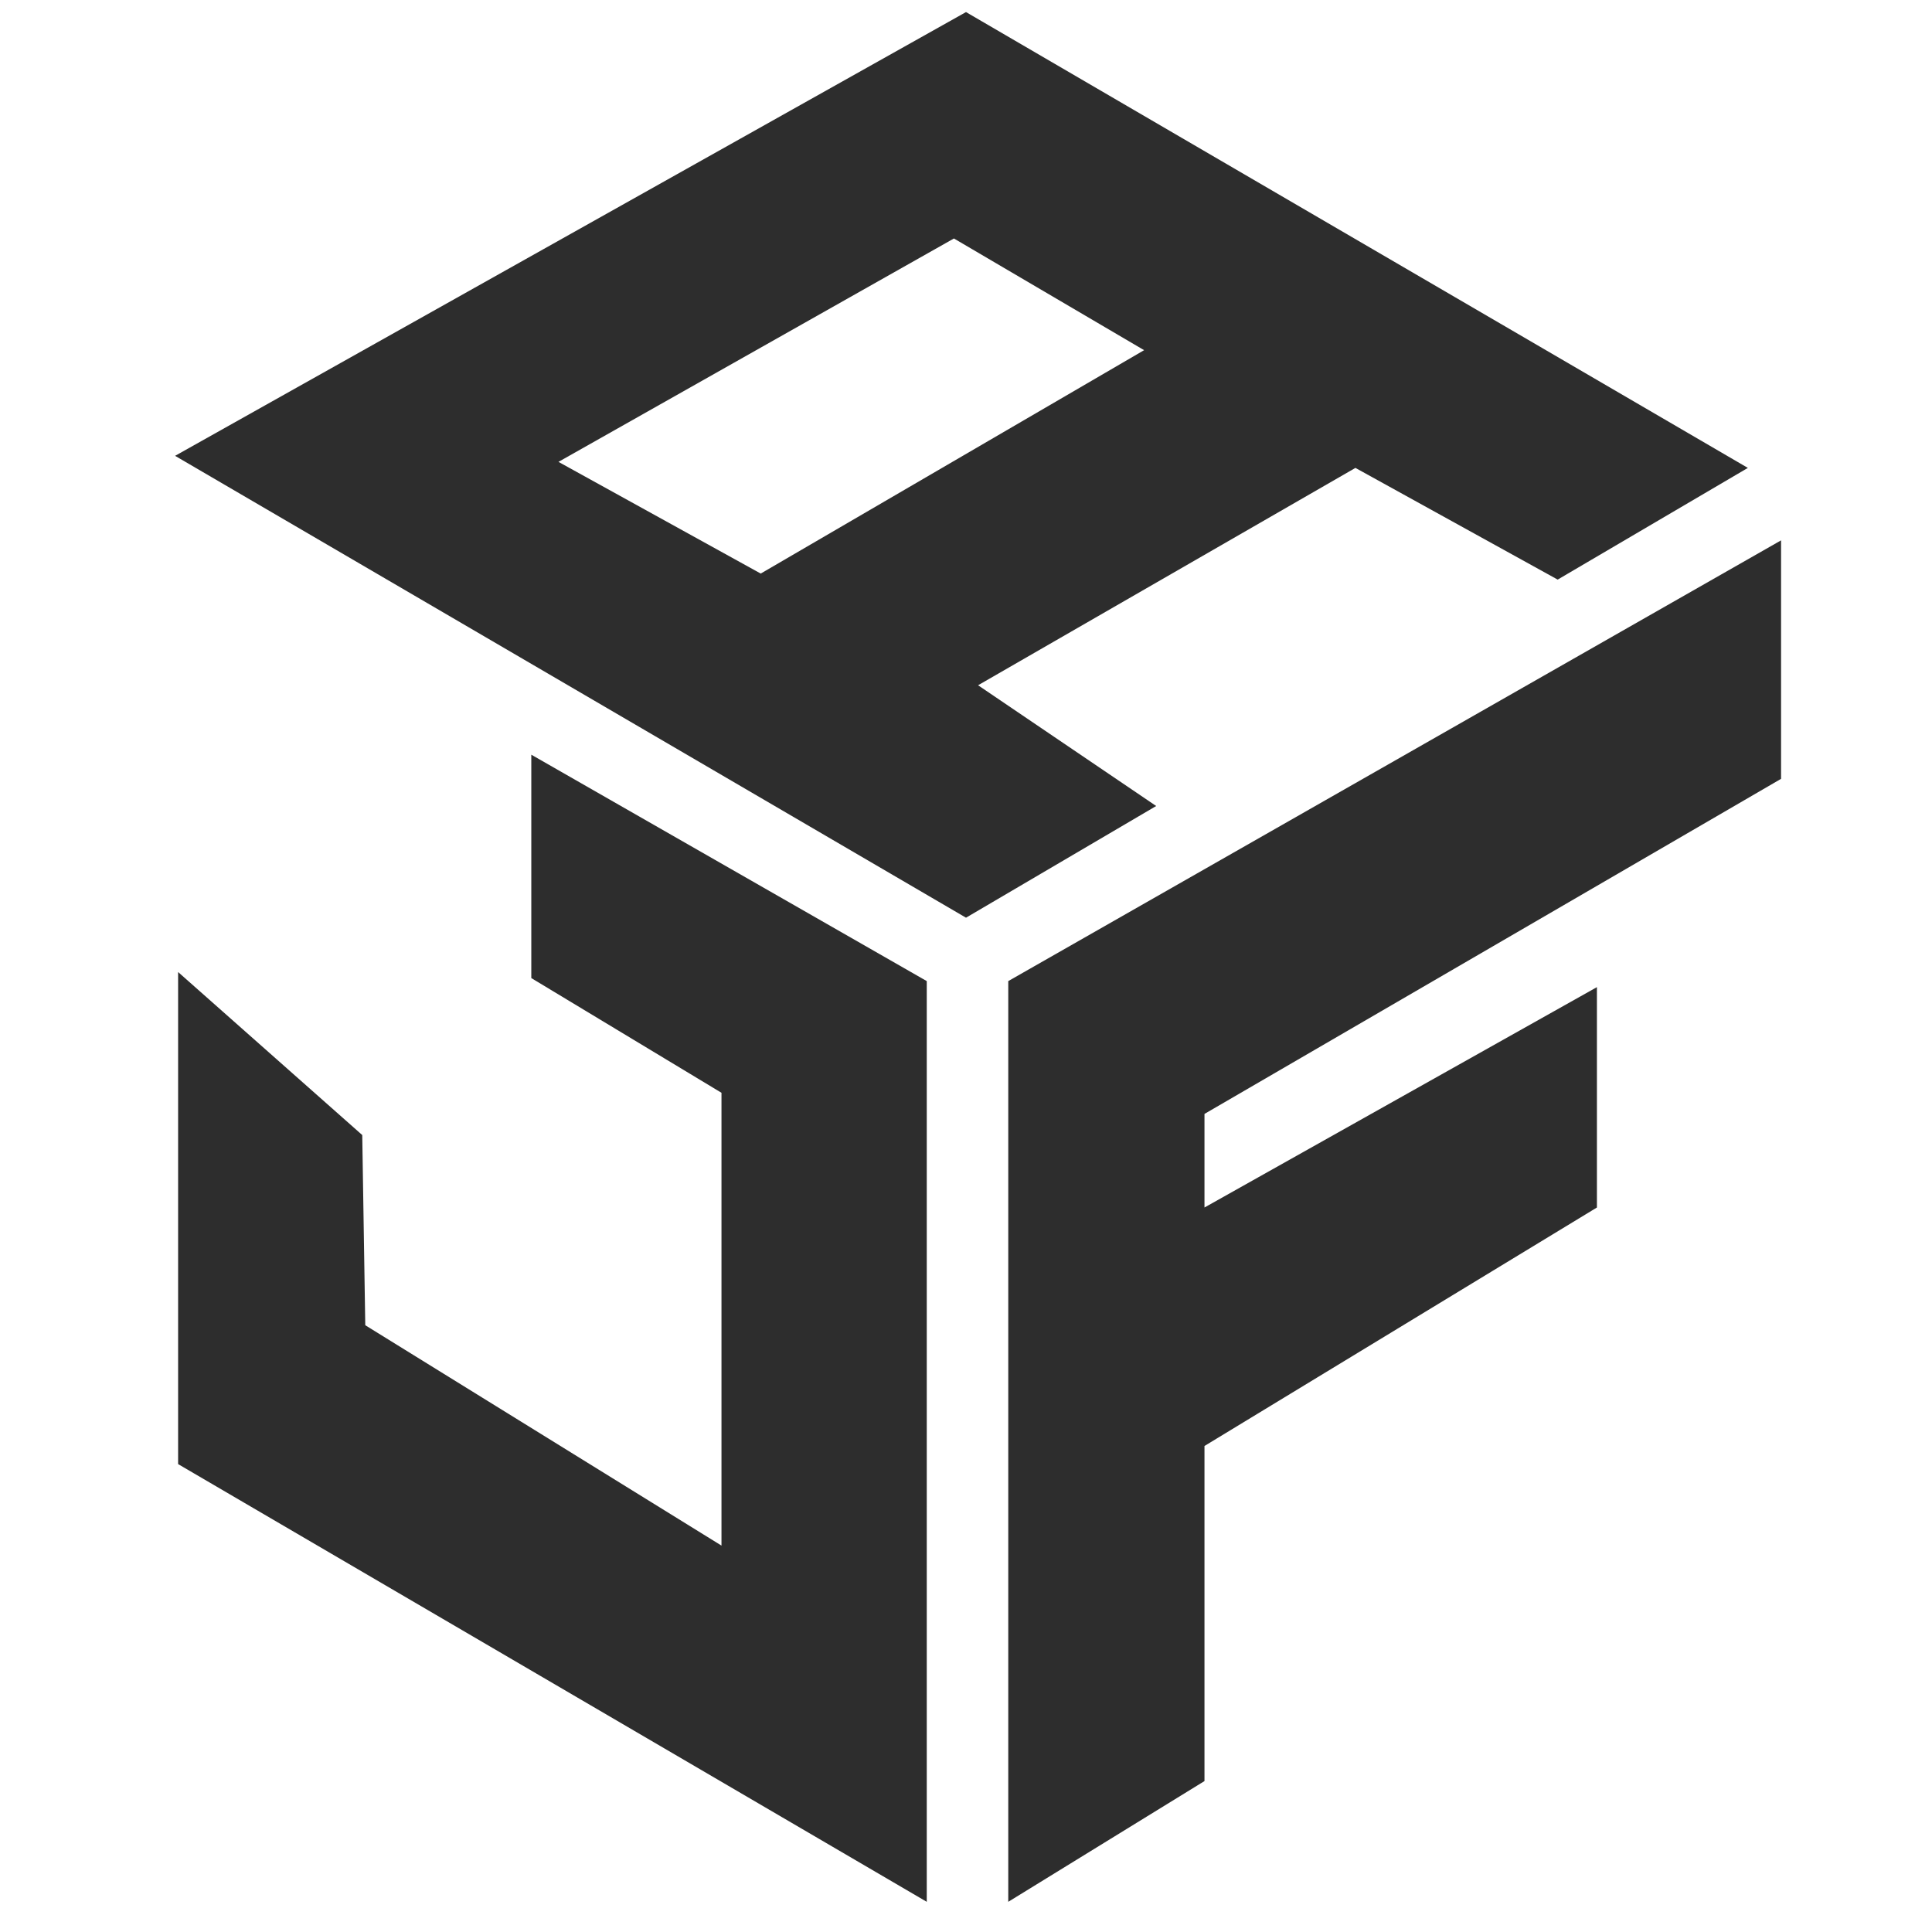 <?xml version="1.0" encoding="utf-8"?>
<!-- Generator: Adobe Illustrator 22.0.0, SVG Export Plug-In . SVG Version: 6.00 Build 0)  -->
<svg version="1.1" id="Capa_1" xmlns="http://www.w3.org/2000/svg" xmlns:xlink="http://www.w3.org/1999/xlink" x="0px" y="0px"
	 viewBox="0 0 64 64" style="enable-background:new 0 0 64 64;" xml:space="preserve">
<style type="text/css">
	.st0{fill:#2D2D2D;}
</style>
<g>
	<polygon class="st0" points="59,17.9 59,25.8 39.9,36.9 39.9,40 52.9,32.7 52.9,40 39.9,47.9 39.9,59 33.4,63 33.4,32.5 	"/>
	<polygon class="st0" points="5.9,32.2 5.9,48.5 30.7,63 30.7,32.5 17.6,25 17.6,32.4 23.9,36.2 23.9,51.2 12.1,43.9 12,37.6 	"/>
	<path class="st0" d="M32,0.4L5.8,15.1L32,30.4l6.3-3.7l-5.9-4l12.5-7.2l6.7,3.7l6.3-3.7L32,0.4z M25.2,19l-6.7-3.7l13.1-7.4
		l6.3,3.7L25.2,19z"/>
</g>
</svg>
